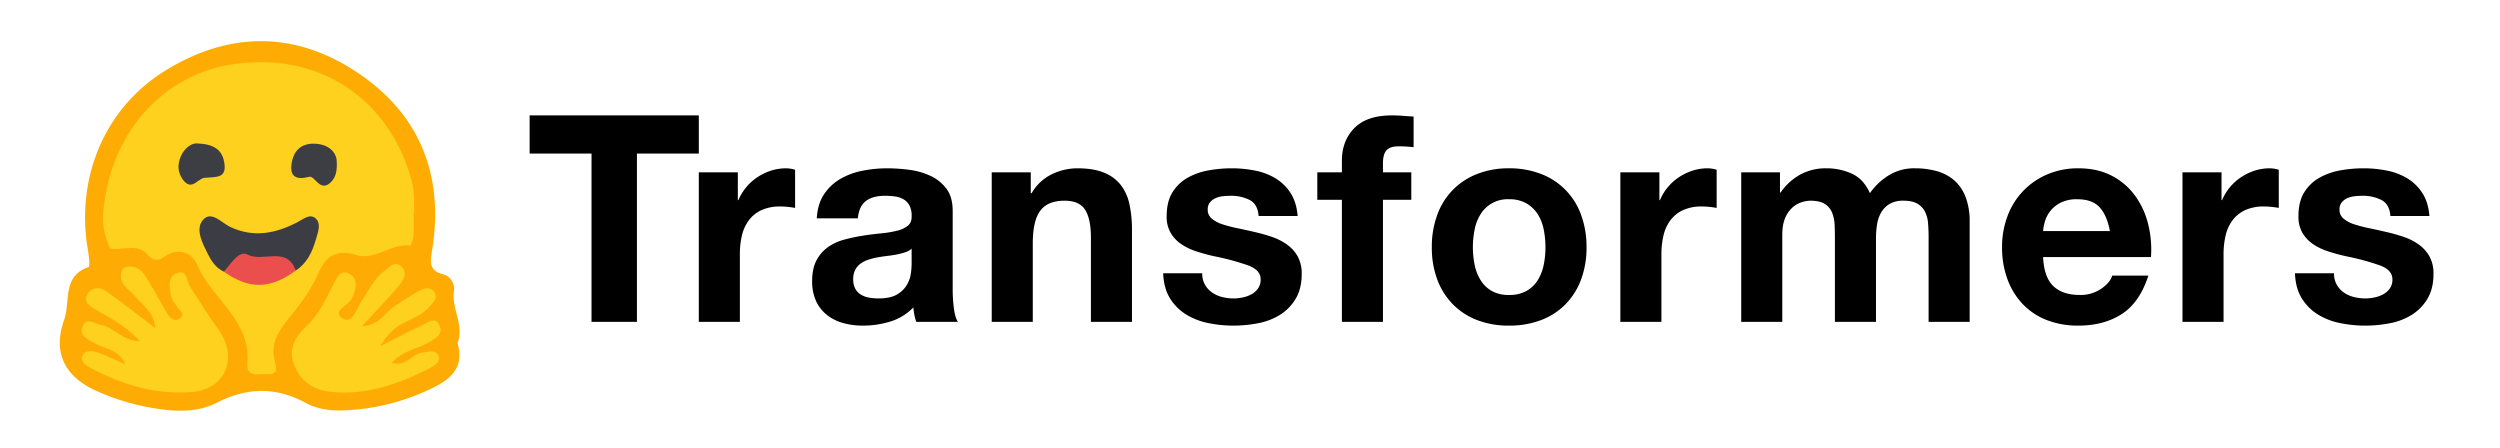 <svg id="Layer_1" data-name="Layer 1" xmlns="http://www.w3.org/2000/svg" viewBox="0 0 1700.787 304.744"><defs><style>.cls-1{fill:#feac04;}.cls-2{fill:#fed11e;}.cls-3{fill:#3c3c44;}.cls-4{fill:#eb4f4d;}.cls-5{fill:#3d3d44;}</style></defs><title>transformers</title><path class="cls-1" d="M311.265,233.39c5.114,17.733-5.851,25.45-19.264,31.626a149.366,149.366,0,0,1-59.035,14.195c-8.799.232-17.451-.986-25.201-5.2-20.093-10.926-39.974-10.455-60.067-.122-11.841,6.089-24.646,6.293-37.406,4.633a156.735,156.735,0,0,1-45.394-12.894c-21.203-9.732-29.111-26.228-21.231-48.195,4.368-12.176-1.579-29.514,16.574-35.762,1.071-.369.249-7.588-.431-11.491-8.464-48.618,11.065-96.2,52.08-121.789,42.812-26.711,87.381-27.629,129.731-.037,43.419,28.288,60.598,69.922,52.441,121.395-1.232,7.778-2.907,14.422,7.825,16.982,4.248,1.013,7.754,6.44,7.009,10.94C306.855,209.998,316.121,221.268,311.265,233.39Z"/><path class="cls-2" d="M281.437,145.097c0,5.113.248,10.244-.11,15.331-.167,2.373-1.784,6.752-2.278,6.687-13.065-1.72-24.14,10.442-36.808,6.337-12.576-4.076-20.505.746-24.939,10.926-5.188,11.911-12.414,21.956-20.573,31.832-6.805,8.238-13.065,17.529-9.84,29.302,1.433,5.233,2.206,9.406-5.092,9.018-5.553-.295-14.405,2.638-13.529-7.241,2.638-29.756-24.612-43.988-34.25-67.39-3.48-8.449-13.237-11.586-22.184-5.242-5.125,3.634-8.347,2.022-11.826-1.706-2.998-3.213-6.744-4.367-11.059-4.258-4.96.126-13.439,1.638-14.258-.193-3.002-6.717-5.108-14.684-4.612-21.98C73.818,91.444,110.416,50.063,160.074,43.459c64.447-8.571,108.313,31.184,120.55,81.798,1.532,6.336.855,13.205,1.202,19.827Z"/><path class="cls-2" d="M246.242,221.969c11.963-.798,15.32-8.787,21.312-12.997A208.27,208.27,0,0,1,285.625,197.622c3.188-1.782,7.402-2.331,9.819.988,2.572,3.532-.215,6.59-2.623,9.399-4.121,4.809-9.547,7.575-15.129,10.155-7.016,3.243-13.232,7.397-18.896,17.255,11.432-5.752,20.046-10.321,28.878-14.419,3.728-1.73,8.587-6.126,11.461.758,2.333,5.588-2.309,7.891-6.318,10.501-7.907,5.149-18.426,5.733-26.251,14.534,9.699,2.903,13.51-5.747,19.991-6.706,4.019-.595,9.152-2.482,11.329,1.282,2.608,4.51-2.325,7.513-5.701,9.232-21.137,10.763-43.206,18.56-67.388,15.94-11.86-1.285-21.164-7.539-25.098-19.517-3.542-10.785,1.848-18.748,9.292-25.693,8.02-7.481,12.313-17.33,17.256-26.753,2.576-4.909,4.899-12.02,11.597-8.193,6.108,3.49,4.292,10.418,1.613,16.453-2.182,4.916-13.67,8.708-6.769,13.556,6.945,4.879,9.855-6.544,13.166-11.375,4.886-7.127,8.442-15.204,15.522-20.595,3.407-2.594,7.095-7.393,11.803-2.959,4.403,4.146,1.188,9.173-1.492,12.427C264.303,202.856,256.134,211.176,246.242,221.969Z"/><path class="cls-2" d="M85.348,247.988c-4.22-10.297-14.263-10.364-21.791-14.941-4.128-2.51-10.317-4.95-7.221-11.358,2.93-6.065,8.003-1.349,12.138-.682C77.328,222.435,82.879,231.889,95.219,232.158c-9.734-10.451-19.934-15.657-29.845-21.381-3.711-2.143-9.101-5.055-5.966-10.542,3.086-5.4,8.807-5.015,13.376-1.752,10.713,7.65,21.08,15.786,32.72,24.582-.622-10.828-8.442-15.437-13.798-21.62-4.171-4.814-11.06-8.179-9.121-16.391.722-3.058,3.123-3.843,5.812-3.772,8.112.214,10.718,6.944,14.128,12.452,4.013,6.482,7.443,13.324,11.44,19.817,1.963,3.189,5.263,5.901,8.77,2.776,3.263-2.908-.664-5.178-2.183-7.551-1.613-2.52-4.008-5.037-4.348-7.769-.666-5.356-2.593-12.468,3.799-15.055,7.481-3.027,6.767,5.127,9.224,8.96,6.3,9.829,12.497,19.75,19.327,29.207,13.55,18.761,5.254,40.509-17.443,42.504-24.406,2.145-47.356-4.627-68.889-15.961-3.363-1.77-8.299-4.645-5.813-9.197,2.145-3.927,7.476-2.632,11.197-1.29C73.671,242.362,79.449,245.343,85.348,247.988Z"/><path class="cls-3" d="M152.303,184.819c-5.42-2.503-8.528-7.249-11.021-12.242-3.647-7.308-8.549-16.581-3.245-22.894,5.638-6.711,12.787,1.991,18.614,4.717,15.97,7.472,30.602,4.452,45.339-3.031,3.921-1.991,8.703-6.29,12.599-2.901,4.145,3.606,1.757,9.411.333,14.347-2.449,8.491-5.962,16.217-13.722,21.242C184.774,176.128,168.472,176.223,152.303,184.819Z"/><path class="cls-4" d="M152.303,184.819c4.633-5.2,10.321-14.684,15.939-11.702,10.657,5.657,26.839-6.185,32.962,10.939C183.765,196.825,169.627,197.045,152.303,184.819Z"/><path class="cls-5" d="M133.944,97.564c11.654.401,16.973,4.413,18.513,12.38,2.252,11.653-5.104,10.256-13.228,11.034-4.79.458-8.773,9.279-14.733,1.34-3.664-4.881-3.846-10.401-1.544-15.803C125.609,100.276,130.611,97.341,133.944,97.564Z"/><path class="cls-5" d="M229.021,108.623c.599,8.359-.864,12.581-4.458,15.82-4.164,3.754-7.252,1.231-10.249-1.99-.966-1.038-2.683-2.49-3.655-2.233-8.842,2.338-14.075.389-12.104-9.948,1.665-8.733,7.261-13.03,16.202-12.479C223.687,98.344,228.329,103.439,229.021,108.623Z"/><path d="M360.321,104.471V78.503h115.084v25.968H433.306V218.964H402.42V104.471Z"/><path d="M501.962,117.258V136.143h.394a34.262,34.262,0,0,1,5.312-8.754,34.849,34.849,0,0,1,7.672-6.886,37.571,37.571,0,0,1,9.246-4.426,33.39,33.39,0,0,1,10.229-1.574,21.821,21.821,0,0,1,6.099.984v25.967q-1.969-.391-4.721-.688a50.069,50.069,0,0,0-5.312-.295,29.786,29.786,0,0,0-12.983,2.558,22.504,22.504,0,0,0-8.558,6.983,27.969,27.969,0,0,0-4.623,10.328,56.175,56.175,0,0,0-1.377,12.787v45.837H475.404V117.258Z"/><path d="M555.667,148.537q.59-9.834,4.918-16.328a33.489,33.489,0,0,1,11.017-10.426,48.004,48.004,0,0,1,15.049-5.606,85.661,85.661,0,0,1,16.82-1.673,114.417,114.417,0,0,1,15.542,1.082,47.677,47.677,0,0,1,14.361,4.229,28.308,28.308,0,0,1,10.623,8.755q4.131,5.606,4.131,14.853v52.919a106.106,106.106,0,0,0,.787,13.181q.784,6.297,2.754,9.442H623.339A39.486,39.486,0,0,1,622.061,214.145a41.321,41.321,0,0,1-.689-5.017,36.403,36.403,0,0,1-15.738,9.64,63.21,63.21,0,0,1-18.492,2.754,49.973,49.973,0,0,1-13.574-1.771,31.054,31.054,0,0,1-11.017-5.509,25.601,25.601,0,0,1-7.377-9.442A31.922,31.922,0,0,1,552.519,191.226q0-8.654,3.049-14.263a25.481,25.481,0,0,1,7.869-8.95,35.276,35.276,0,0,1,11.017-5.017,118.491,118.491,0,0,1,12.492-2.656q6.294-.981,12.394-1.573a74.709,74.709,0,0,0,10.82-1.77,18.86,18.86,0,0,0,7.476-3.443q2.752-2.259,2.557-6.59a14.822,14.822,0,0,0-1.476-7.181,10.854,10.854,0,0,0-3.934-4.131,15.518,15.518,0,0,0-5.705-1.968,47.068,47.068,0,0,0-6.984-.491q-8.262,0-12.984,3.541-4.721,3.541-5.508,11.803Zm64.525,20.656a12.484,12.484,0,0,1-4.426,2.459,45.164,45.164,0,0,1-5.705,1.476q-3.052.59-6.394.983-3.347.397-6.688.984a50.62,50.62,0,0,0-6.197,1.573,18.361,18.361,0,0,0-5.312,2.656,12.613,12.613,0,0,0-3.64,4.229,13.601,13.601,0,0,0-1.377,6.491,13.125,13.125,0,0,0,1.377,6.296,10.531,10.531,0,0,0,3.738,4.032,15.757,15.757,0,0,0,5.508,2.066,35.204,35.204,0,0,0,6.492.59q8.262,0,12.787-2.754a18.439,18.439,0,0,0,6.688-6.591,21.109,21.109,0,0,0,2.656-7.771,53.846,53.846,0,0,0,.492-6.295Z"/><path d="M701.24,117.258v14.164h.59a32.049,32.049,0,0,1,13.771-12.886,39.843,39.843,0,0,1,17.312-4.033q11.213,0,18.394,3.05a27.299,27.299,0,0,1,11.312,8.459,32.769,32.769,0,0,1,5.803,13.181,82.119,82.119,0,0,1,1.672,17.213v62.559H742.159V161.521q0-12.587-3.935-18.787-3.938-6.198-13.967-6.197-11.412,0-16.525,6.787-5.118,6.787-5.115,22.328v53.312H674.682V117.258Z"/><path d="M819.764,193.685a16.317,16.317,0,0,0,4.819,5.312,20.662,20.662,0,0,0,6.787,3.05,31.885,31.885,0,0,0,7.967.983,29.746,29.746,0,0,0,6.197-.688,21.056,21.056,0,0,0,5.902-2.164,13.405,13.405,0,0,0,4.427-3.935,10.338,10.338,0,0,0,1.77-6.197q0-6.293-8.36-9.442a167.524,167.524,0,0,0-23.312-6.295q-6.1-1.374-11.902-3.246a40.534,40.534,0,0,1-10.328-4.918,23.866,23.866,0,0,1-7.279-7.673,21.713,21.713,0,0,1-2.754-11.312q0-9.833,3.836-16.131a28.279,28.279,0,0,1,10.131-9.935,44.407,44.407,0,0,1,14.164-5.115,87.354,87.354,0,0,1,16.131-1.476,80.697,80.697,0,0,1,16.033,1.574,42.493,42.493,0,0,1,13.869,5.312,31.895,31.895,0,0,1,10.131,9.935q4.031,6.196,4.82,15.64H856.256q-.589-8.064-6.098-10.918a27.897,27.897,0,0,0-12.983-2.853,48.064,48.064,0,0,0-5.115.295,17.07,17.07,0,0,0-5.016,1.278,10.352,10.352,0,0,0-3.836,2.853,7.531,7.531,0,0,0-1.574,5.017,7.653,7.653,0,0,0,2.754,6.099,21.227,21.227,0,0,0,7.18,3.836,89.736,89.736,0,0,0,10.131,2.656q5.703,1.179,11.606,2.557a119.133,119.133,0,0,1,11.902,3.345,39.223,39.223,0,0,1,10.328,5.213,25.249,25.249,0,0,1,7.279,8.066,23.696,23.696,0,0,1,2.754,11.901q0,10.033-4.033,16.82a32.279,32.279,0,0,1-10.525,10.918,43.11,43.11,0,0,1-14.852,5.804,86.772,86.772,0,0,1-17.017,1.672,84.308,84.308,0,0,1-17.312-1.771,45.666,45.666,0,0,1-15.049-5.902,33.722,33.722,0,0,1-10.82-10.918q-4.233-6.787-4.623-17.017H817.895A15.293,15.293,0,0,0,819.764,193.685Z"/><path d="M896.188,135.947V117.258h16.722v-7.869q0-13.575,8.459-22.23,8.457-8.654,25.574-8.655,3.735,0,7.476.295,3.734.294,7.278.492V100.143a85.831,85.831,0,0,0-10.229-.591q-5.707,0-8.164,2.656-2.462,2.656-2.459,8.951v6.099H960.124v18.688H940.845v83.018H912.91V135.947Z"/><path d="M977.828,146.078a46.509,46.509,0,0,1,27.148-27.737,58.073,58.073,0,0,1,21.64-3.837,58.867,58.867,0,0,1,21.738,3.837,46.319,46.319,0,0,1,27.246,27.737,62.504,62.504,0,0,1,3.737,22.132,61.672,61.672,0,0,1-3.737,22.033,47.804,47.804,0,0,1-10.623,16.82,46.284,46.284,0,0,1-16.623,10.721,60.288,60.288,0,0,1-21.738,3.738,59.472,59.472,0,0,1-21.64-3.738A46.415,46.415,0,0,1,988.451,207.063a47.721,47.721,0,0,1-10.623-16.82,61.608,61.608,0,0,1-3.737-22.033A62.439,62.439,0,0,1,977.828,146.078Zm25.378,34.033a31.651,31.651,0,0,0,4.033,10.427,21.442,21.442,0,0,0,7.573,7.377,23.091,23.091,0,0,0,11.804,2.755,23.645,23.645,0,0,0,11.901-2.755,21.233,21.233,0,0,0,7.673-7.377,31.714,31.714,0,0,0,4.032-10.427,59.521,59.521,0,0,0,1.181-11.901,61.038,61.038,0,0,0-1.181-12,30.665,30.665,0,0,0-4.032-10.427,22.4,22.4,0,0,0-7.673-7.377,23.037,23.037,0,0,0-11.901-2.853,21.483,21.483,0,0,0-19.377,10.229,30.606,30.606,0,0,0-4.033,10.427,61.038,61.038,0,0,0-1.181,12A59.522,59.522,0,0,0,1003.206,180.111Z"/><path d="M1128.91,117.258V136.143h.394a34.262,34.262,0,0,1,5.312-8.754,34.84,34.84,0,0,1,7.673-6.886,37.564,37.564,0,0,1,9.245-4.426,33.398,33.398,0,0,1,10.23-1.574,21.817,21.817,0,0,1,6.098.984v25.967q-1.969-.391-4.721-.688a50.053,50.053,0,0,0-5.312-.295,29.789,29.789,0,0,0-12.984,2.558,22.504,22.504,0,0,0-8.558,6.983,27.985,27.985,0,0,0-4.623,10.328,56.175,56.175,0,0,0-1.377,12.787v45.837h-27.935V117.258Z"/><path d="M1210.943,117.258v13.771h.393a39.784,39.784,0,0,1,13.279-12.197,35.995,35.995,0,0,1,17.804-4.328,40.969,40.969,0,0,1,17.606,3.738q7.967,3.74,12.099,13.181a43.319,43.319,0,0,1,12.296-11.804,32.691,32.691,0,0,1,18.394-5.115,54.337,54.337,0,0,1,14.951,1.968,30.154,30.154,0,0,1,11.803,6.295,28.911,28.911,0,0,1,7.673,11.312,45.906,45.906,0,0,1,2.754,16.82v68.066h-27.935V161.324q0-5.112-.394-9.639a20.508,20.508,0,0,0-2.164-7.869,13.129,13.129,0,0,0-5.213-5.312q-3.445-1.964-9.345-1.968a17.887,17.887,0,0,0-9.541,2.263,16.384,16.384,0,0,0-5.705,5.901,23.645,23.645,0,0,0-2.754,8.263,62.969,62.969,0,0,0-.688,9.345v56.656h-27.936V161.915q0-4.523-.196-8.951a25.179,25.179,0,0,0-1.672-8.164,12.584,12.584,0,0,0-4.919-6q-3.444-2.259-10.131-2.263a20.899,20.899,0,0,0-5.213.886,17.317,17.317,0,0,0-6.296,3.344,19.548,19.548,0,0,0-5.213,7.082q-2.166,4.625-2.164,12.099v59.018H1184.582V117.258Z"/><path d="M1396.846,194.571q6.293,6.1,18.099,6.099a24.893,24.893,0,0,0,14.558-4.23q6.095-4.228,7.476-8.95h24.59q-5.9,18.294-18.099,26.164-12.199,7.871-29.508,7.869a58.089,58.089,0,0,1-21.64-3.836,44.965,44.965,0,0,1-16.328-10.919,49.064,49.064,0,0,1-10.328-16.918,61.866,61.866,0,0,1-3.64-21.64,59.327,59.327,0,0,1,3.737-21.246,49.167,49.167,0,0,1,27.05-28.328,52.657,52.657,0,0,1,21.148-4.132q12.983,0,22.623,5.017a45.201,45.201,0,0,1,15.836,13.476,55.427,55.427,0,0,1,8.951,19.279,71.869,71.869,0,0,1,1.967,22.623H1389.96Q1390.55,188.473,1396.846,194.571Zm31.574-53.509q-5.017-5.506-15.246-5.509a24.32,24.32,0,0,0-11.115,2.263,21.177,21.177,0,0,0-7.082,5.606,20.523,20.523,0,0,0-3.737,7.082,31.856,31.856,0,0,0-1.279,6.688h45.443Q1433.435,146.57,1428.42,141.062Z"/><path d="M1511.337,117.258V136.143h.394a34.262,34.262,0,0,1,5.312-8.754,34.84,34.84,0,0,1,7.673-6.886,37.565,37.565,0,0,1,9.245-4.426,33.398,33.398,0,0,1,10.23-1.574,21.817,21.817,0,0,1,6.098.984v25.967q-1.969-.391-4.721-.688a50.053,50.053,0,0,0-5.312-.295,29.789,29.789,0,0,0-12.984,2.558,22.504,22.504,0,0,0-8.558,6.983,27.985,27.985,0,0,0-4.623,10.328,56.175,56.175,0,0,0-1.377,12.787v45.837H1484.779V117.258Z"/><path d="M1589.73,193.685a16.322,16.322,0,0,0,4.819,5.312,20.662,20.662,0,0,0,6.787,3.05,31.884,31.884,0,0,0,7.968.983,29.749,29.749,0,0,0,6.196-.688,21.059,21.059,0,0,0,5.902-2.164,13.392,13.392,0,0,0,4.426-3.935,10.332,10.332,0,0,0,1.771-6.197q0-6.293-8.36-9.442a167.544,167.544,0,0,0-23.312-6.295q-6.1-1.374-11.901-3.246a40.534,40.534,0,0,1-10.328-4.918,23.865,23.865,0,0,1-7.278-7.673,21.704,21.704,0,0,1-2.755-11.312q0-9.833,3.836-16.131a28.277,28.277,0,0,1,10.132-9.935,44.402,44.402,0,0,1,14.164-5.115,87.356,87.356,0,0,1,16.132-1.476A80.683,80.683,0,0,1,1623.96,116.078a42.493,42.493,0,0,1,13.869,5.312,31.888,31.888,0,0,1,10.132,9.935q4.03,6.196,4.819,15.64h-26.558q-.59-8.064-6.099-10.918a27.897,27.897,0,0,0-12.983-2.853,48.057,48.057,0,0,0-5.115.295,17.081,17.081,0,0,0-5.017,1.278,10.35,10.35,0,0,0-3.836,2.853,7.534,7.534,0,0,0-1.573,5.017,7.654,7.654,0,0,0,2.754,6.099,21.225,21.225,0,0,0,7.181,3.836A89.671,89.671,0,0,0,1611.665,155.226q5.704,1.179,11.606,2.557a119.28,119.28,0,0,1,11.902,3.345,39.253,39.253,0,0,1,10.328,5.213,25.257,25.257,0,0,1,7.278,8.066,23.686,23.686,0,0,1,2.754,11.901q0,10.033-4.032,16.82a32.279,32.279,0,0,1-10.525,10.918,43.115,43.115,0,0,1-14.853,5.804,86.76,86.76,0,0,1-17.017,1.672,84.312,84.312,0,0,1-17.312-1.771,45.669,45.669,0,0,1-15.05-5.902,33.721,33.721,0,0,1-10.819-10.918q-4.233-6.787-4.623-17.017h26.558A15.293,15.293,0,0,0,1589.73,193.685Z"/></svg>